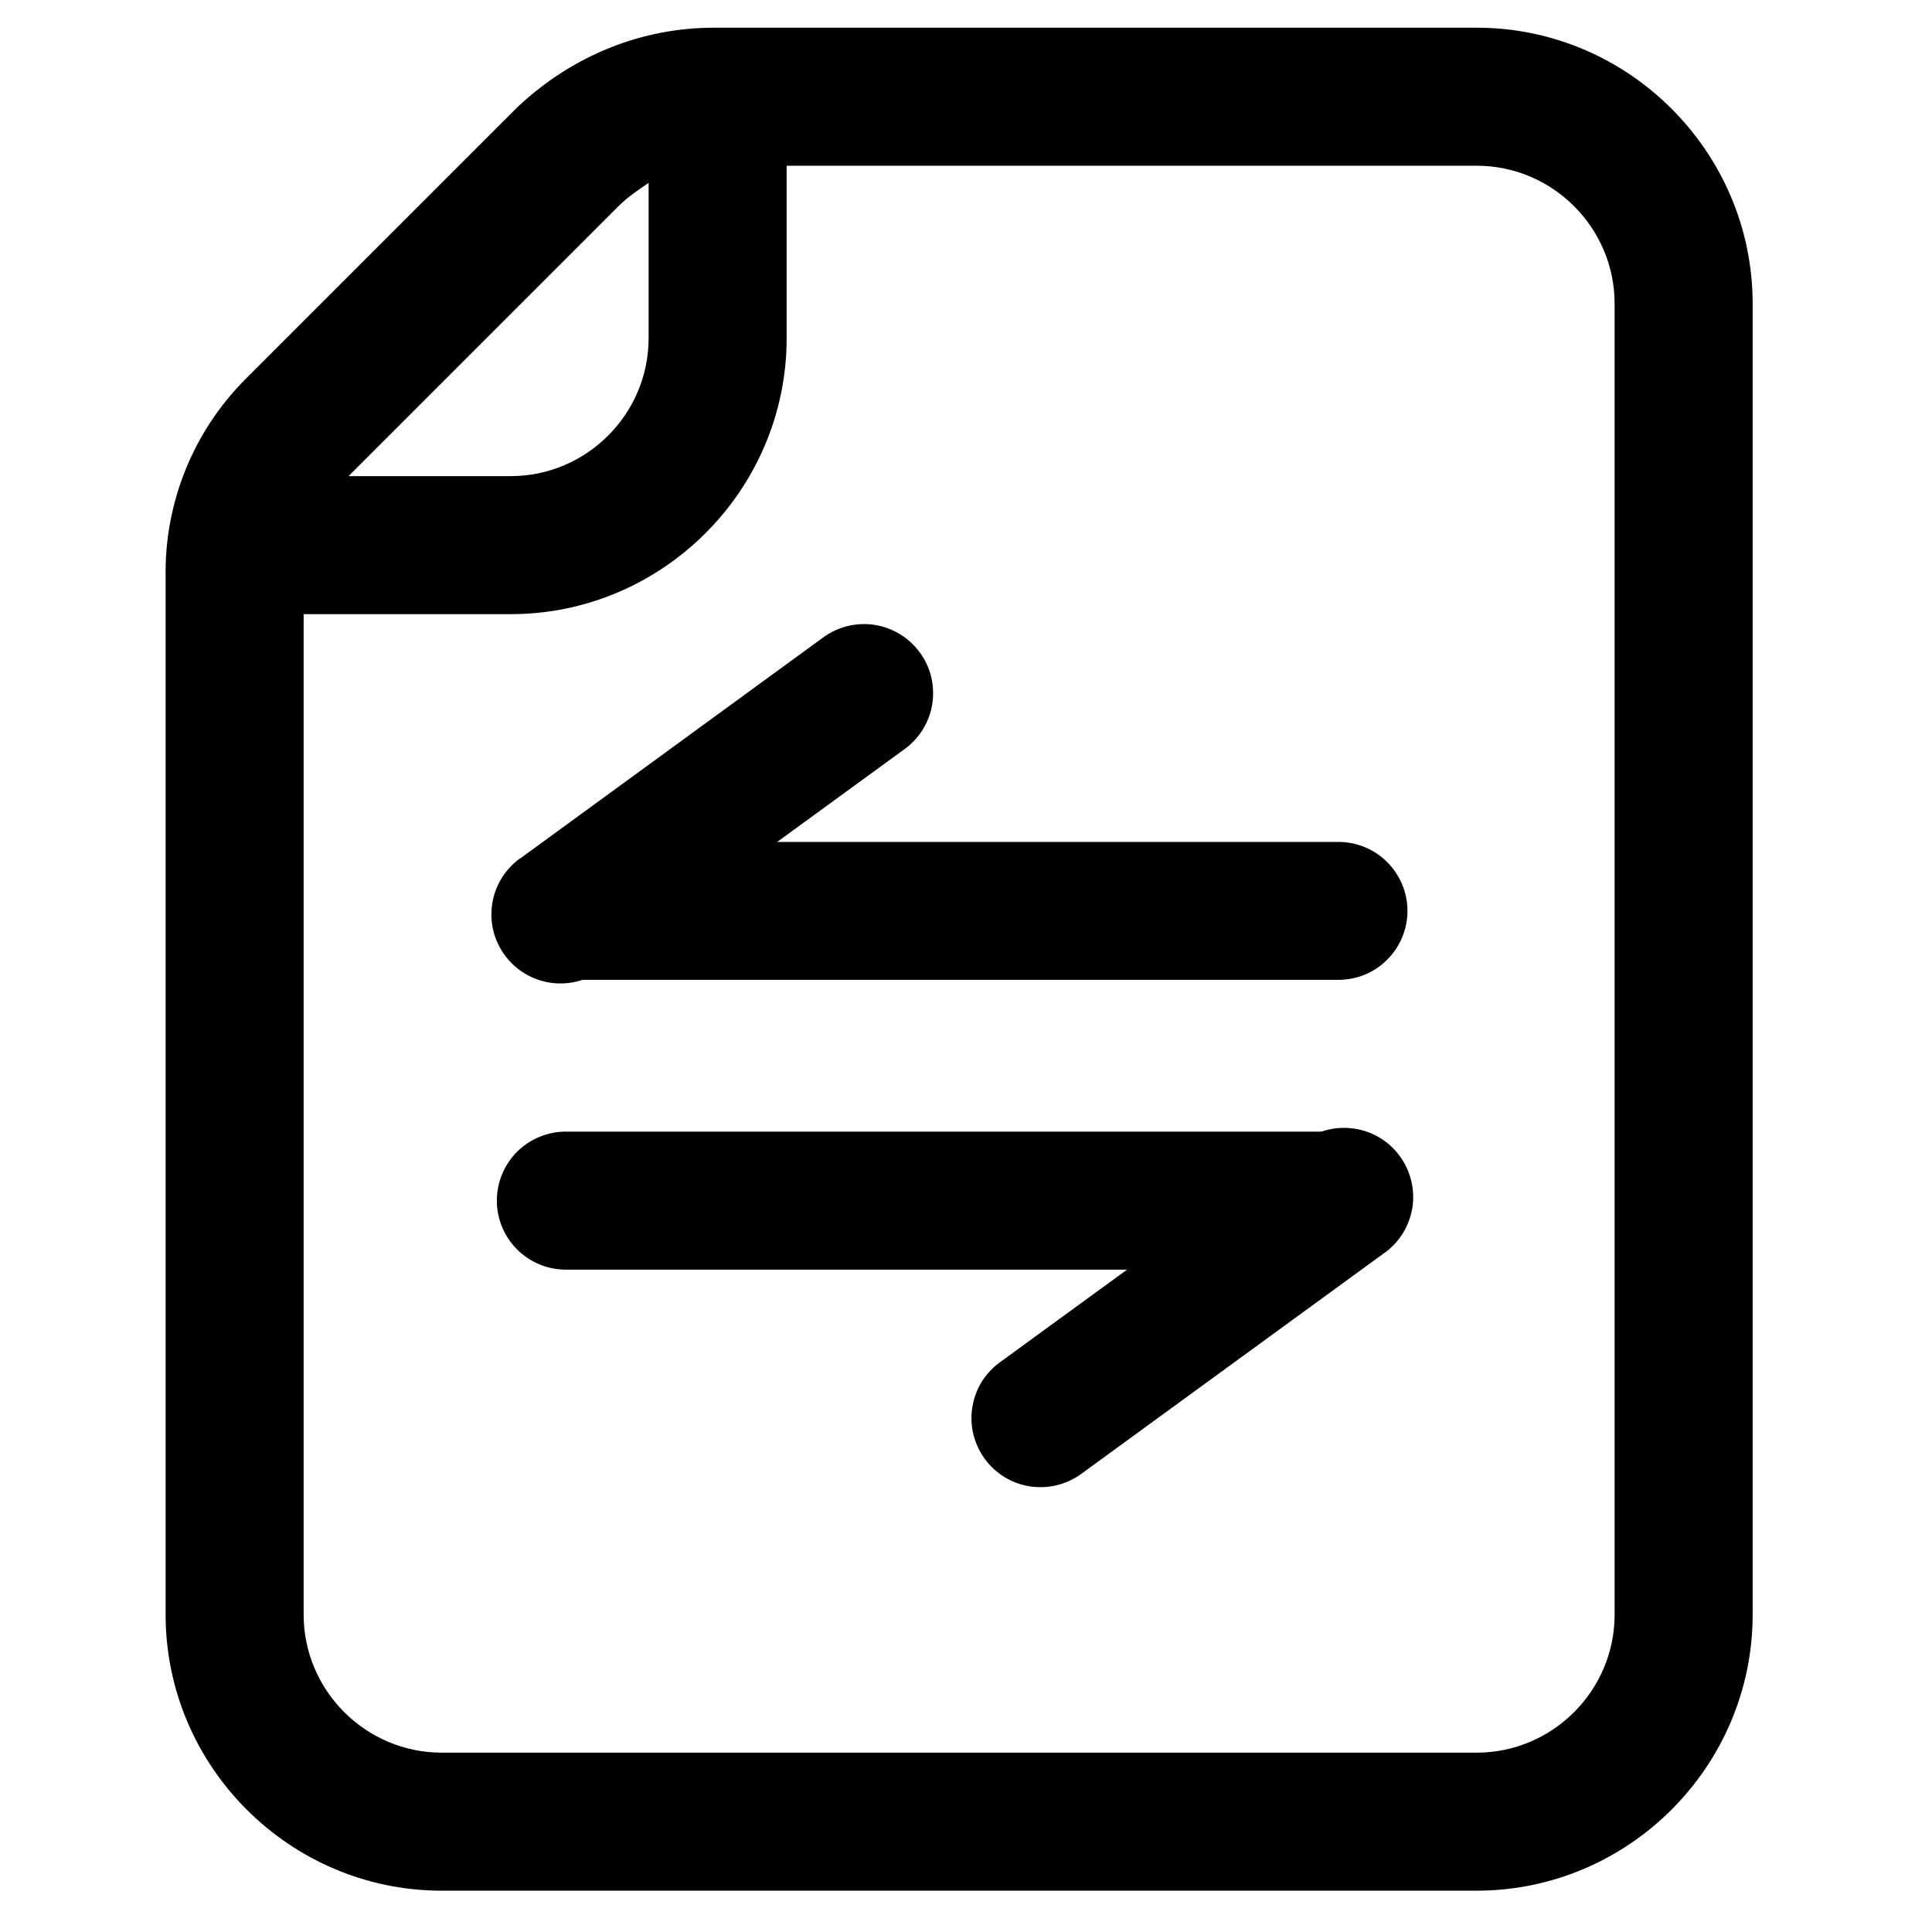 <svg width="18" height="18" viewBox="0 0 18 18"  xmlns="http://www.w3.org/2000/svg">
<g id="Frame">
<path id="Vector" d="M4.115 17.615H13.758C15.172 17.615 16.329 16.458 16.329 15.043V2.829C16.329 1.415 15.172 0.258 13.758 0.258H6.654C5.979 0.258 5.336 0.515 4.822 0.997L2.283 3.536C2.044 3.777 1.855 4.063 1.728 4.378C1.601 4.693 1.538 5.029 1.543 5.369V15.043C1.543 16.458 2.7 17.615 4.115 17.615ZM15.043 2.829V15.043C15.043 15.751 14.465 16.329 13.758 16.329H4.115C3.408 16.329 2.829 15.751 2.829 15.043V5.722H4.758C6.172 5.722 7.329 4.565 7.329 3.151V1.544H13.758C14.465 1.544 15.043 2.122 15.043 2.829ZM5.754 1.929C5.85 1.833 5.947 1.769 6.043 1.704V3.151C6.043 3.858 5.465 4.436 4.758 4.436H3.247L5.754 1.929Z" />
<path id="Vector_2" d="M5.398 7.844H12.47C12.64 7.844 12.804 7.912 12.924 8.032C13.045 8.153 13.113 8.316 13.113 8.487C13.113 8.657 13.045 8.821 12.924 8.941C12.804 9.062 12.64 9.129 12.47 9.129H5.398V7.844Z" />
<path id="Vector_3" d="M4.844 8L7.672 5.937C7.81 5.837 7.982 5.796 8.15 5.822C8.318 5.849 8.469 5.941 8.57 6.079C8.62 6.147 8.656 6.225 8.676 6.307C8.695 6.389 8.699 6.474 8.686 6.558C8.673 6.642 8.643 6.722 8.599 6.794C8.555 6.866 8.497 6.929 8.428 6.979L5.6 9.04C5.462 9.14 5.29 9.181 5.122 9.155C4.953 9.128 4.802 9.036 4.702 8.898C4.652 8.83 4.616 8.752 4.596 8.67C4.576 8.588 4.573 8.502 4.586 8.419C4.599 8.335 4.629 8.255 4.673 8.183C4.717 8.111 4.775 8.048 4.844 7.998V8Z" />
<path id="Vector_4" d="M12.343 11.829H5.272C5.101 11.829 4.938 11.761 4.817 11.64C4.697 11.52 4.629 11.356 4.629 11.186C4.629 11.015 4.697 10.852 4.817 10.731C4.938 10.611 5.101 10.543 5.272 10.543H12.343V11.829Z" />
<path id="Vector_5" d="M12.901 11.671L10.072 13.733C9.934 13.833 9.763 13.874 9.594 13.848C9.426 13.822 9.275 13.729 9.175 13.592C9.125 13.523 9.089 13.446 9.069 13.364C9.049 13.281 9.045 13.196 9.059 13.112C9.072 13.029 9.101 12.948 9.145 12.876C9.19 12.804 9.248 12.741 9.316 12.692L12.145 10.631C12.283 10.53 12.454 10.489 12.623 10.516C12.791 10.542 12.942 10.634 13.042 10.772C13.092 10.84 13.128 10.918 13.148 11C13.168 11.082 13.172 11.168 13.159 11.251C13.145 11.335 13.116 11.415 13.072 11.487C13.027 11.56 12.969 11.622 12.901 11.672V11.671Z" />
</g>
</svg>
